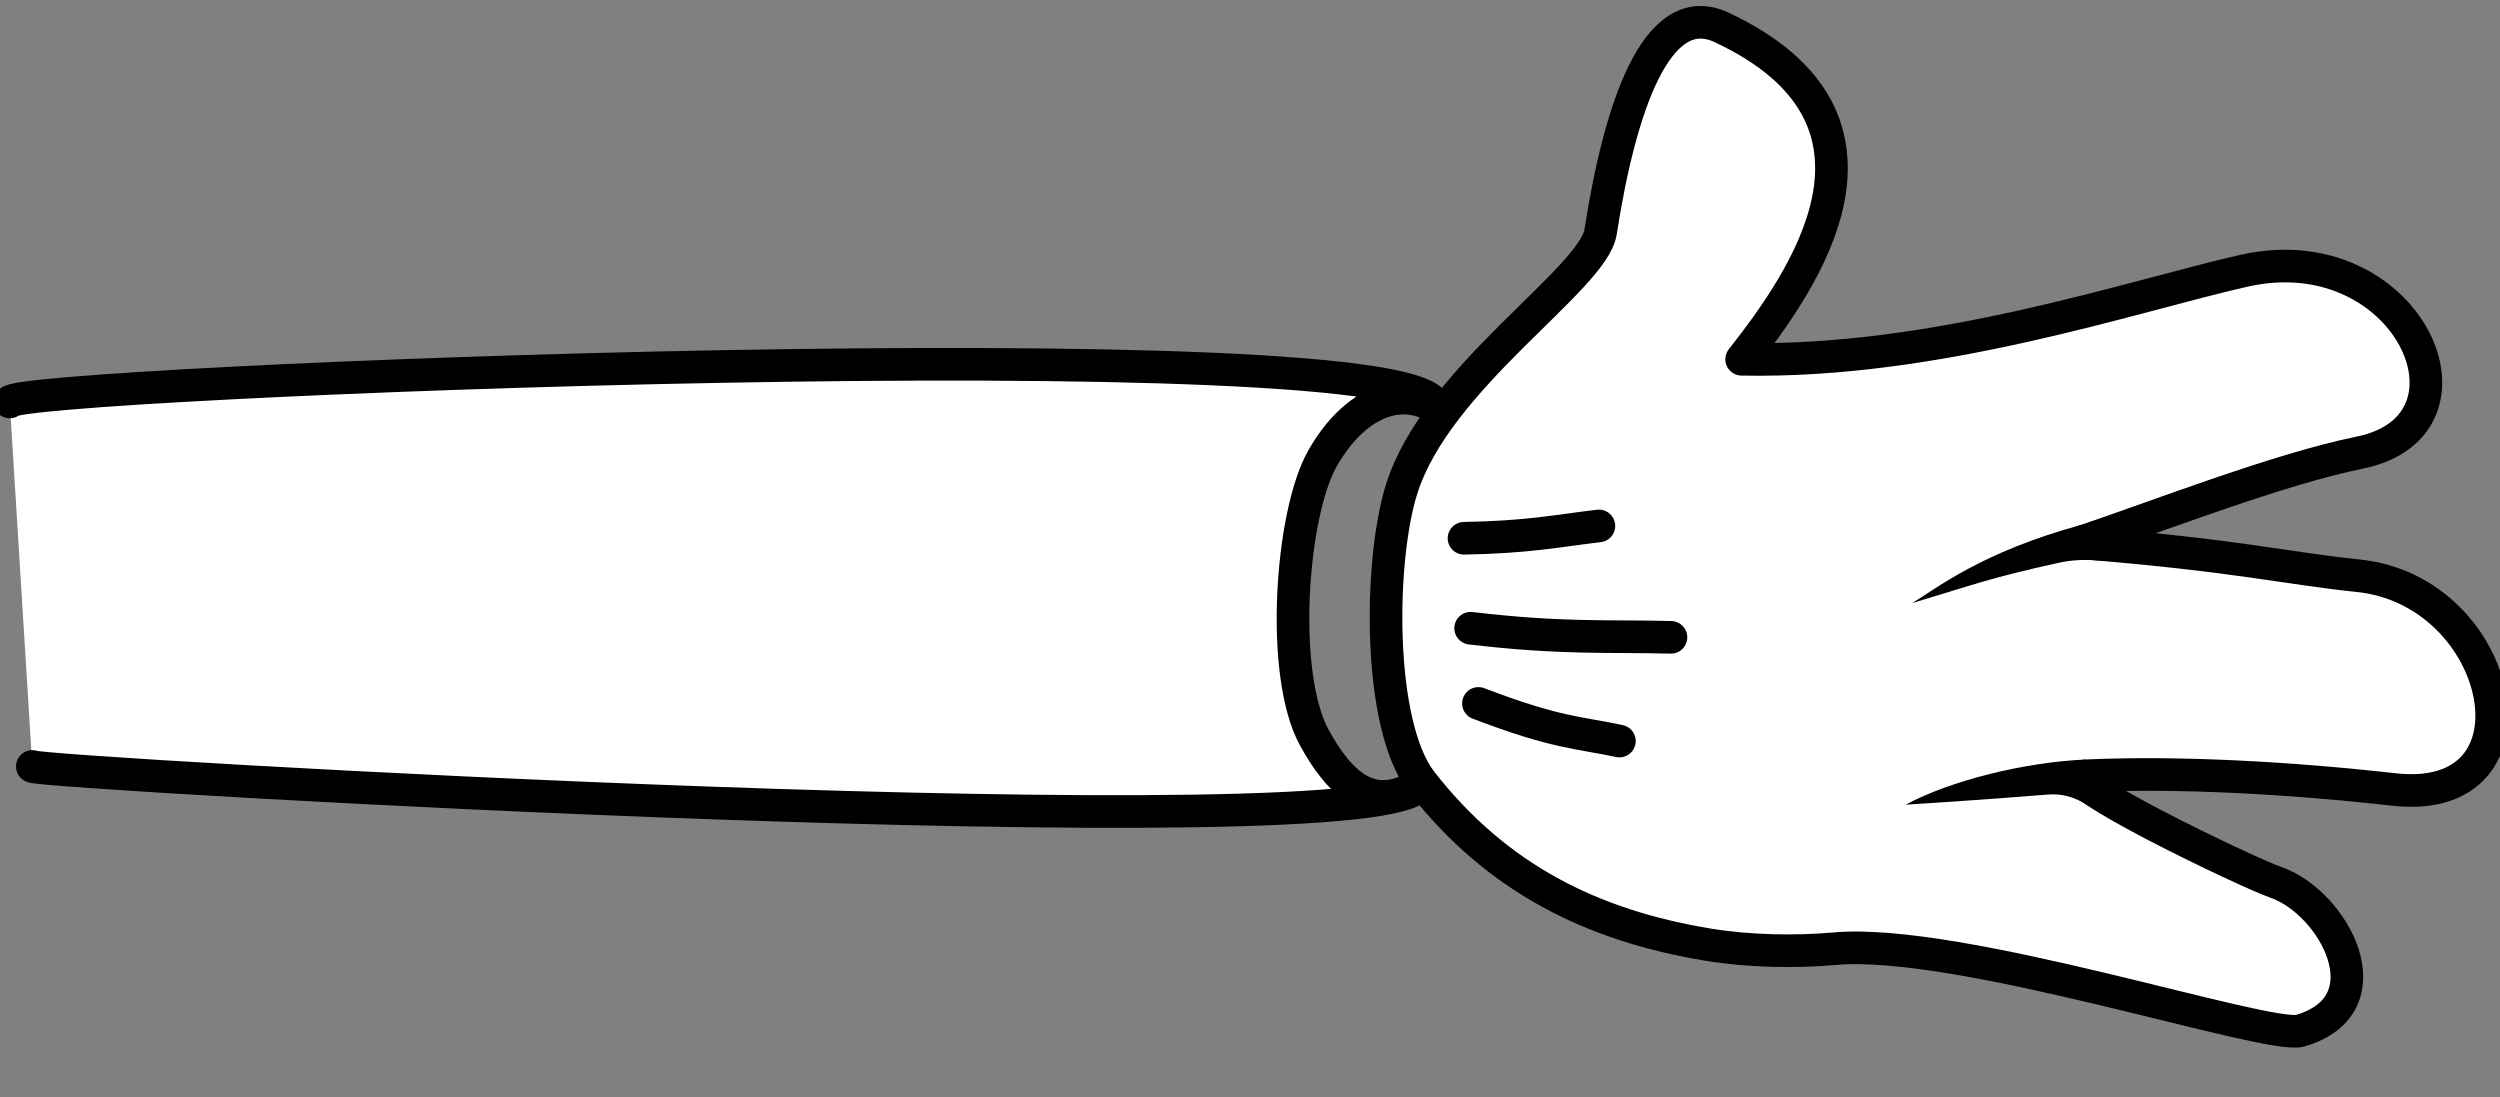 <?xml version="1.0" encoding="utf-8"?>
<svg viewBox="109.145 149.042 383.298 168.26" xmlns="http://www.w3.org/2000/svg">
  <rect x="109.145" y="149.042" width="383.298" height="168.26" fill="#808080" stroke="none"/>
  <g id="layer1" transform="matrix(1, 0, 0, 1, -110.737, -350.377)">
    <g id="g5439" transform="matrix(0.029, 1, -1, 0.029, 949.746, -1204.247)" style="transform-origin: -440.451px 1784.93px;">
      <g id="g3915-6-1-6-3-8-9-4" transform="matrix(1.231,0,0,1.231,-513.75,545.62)">
        <path id="path3894-6-1-0-5-5-2-9" style="stroke-linejoin:round;stroke:#000000;stroke-width:4.061;stroke-linecap:round;fill:#ffffff" d="M 82.271 1238.489 C 83.024 1238.772 97.878 1069.064 89.471 1065.9 C 93.198 1072.026 88.987 1075.949 83.311 1078.847 C 75.281 1082.946 55.413 1080.949 48.611 1076.833 C 42.368 1073.056 39.598 1067.484 42.571 1062.649 C 32.427 1062.845 34.399 1240.03 36.83 1239.983"/>
        <path id="path3112-2-8-6-8-2-9-8" style="stroke-linejoin:round;stroke:#000000;stroke-width:4.061;stroke-linecap:round;fill:#ffffff" d="m-3.604 1025.6c-4.049 8.017 9.817 12.99 25.017 15.798 5.902 1.091 17.507 20.951 31.305 25.697 8.977 3.088 29.326 3.846 36.494-1.431 12.273-9.037 18.48-20.686 21.285-35.088 0.994-5.105 1.247-10.936 0.957-15.702-0.952-15.651 12.951-53.666 11.882-57.677-2.968-11.145-15.873-4.614-18.563 2.551-1.303 3.47-13.856 27.808-13.93 23.149-0.182-11.445 0.977-25.243 2.816-38.21 2.752-19.404-24.341-14.513-26.731 3.682-1.12 8.524-3.057 15.509-5.109 34.59-3.146-10.276-8.431-25.036-10.205-35.24-2.925-16.826-27.057-6.74-23.048 13.758 2.73 13.959 10.401 38.572 9.201 62.827-9.425-7.859-29.16-22.888-41.372 1.294z"/>
        <path id="path3882-6-1-33-9-9-7-9" style="block-progression:tb;color:#000000;fill:#000000;text-transform:none;text-indent:0" d="m59.576 982.54c3.037 12.661 7.492 18.465 9.149 21.42-2.12-7.887-2.868-9.831-4.494-18.415-0.276-1.455-0.357-3.198-0.116-5.325z"/>
        <path id="path3884-6-1-2-9-6-6-0" style="block-progression:tb;color:#000000;fill:#000000;text-transform:none;text-indent:0" d="m88.815 982.97c0.127 7.633 2.111 16.807 4.971 22.534-0.131-4.166-0.419-11.323-0.742-17.651-0.088-1.716 0.254-3.27 1.661-5.271-1.927 0.541-3.911 0.385-5.891 0.388z"/>
        <path id="path3886-8-5-4-3-7-0-8" style="stroke-linejoin:round;stroke:#000000;stroke-width:4.061;stroke-linecap:round;fill:none" d="m79.642 1058.3c4.037-9.678 3.976-12.465 5.195-17.405"/>
        <path id="path3888-4-4-9-8-4-7-4" style="stroke-linejoin:round;stroke:#000000;stroke-width:4.061;stroke-linecap:round;fill:none" d="m70.26 1059c1.692-11.475 1.424-17.152 1.855-24.898"/>
        <path id="path3890-1-8-5-1-8-9-7" style="stroke-linejoin:round;stroke:#000000;stroke-width:4.061;stroke-linecap:round;fill:none" d="m59.041 1059.5c0.097-7.981-0.599-11.754-1.049-16.831"/>
      </g>
    </g>
  </g>
</svg>